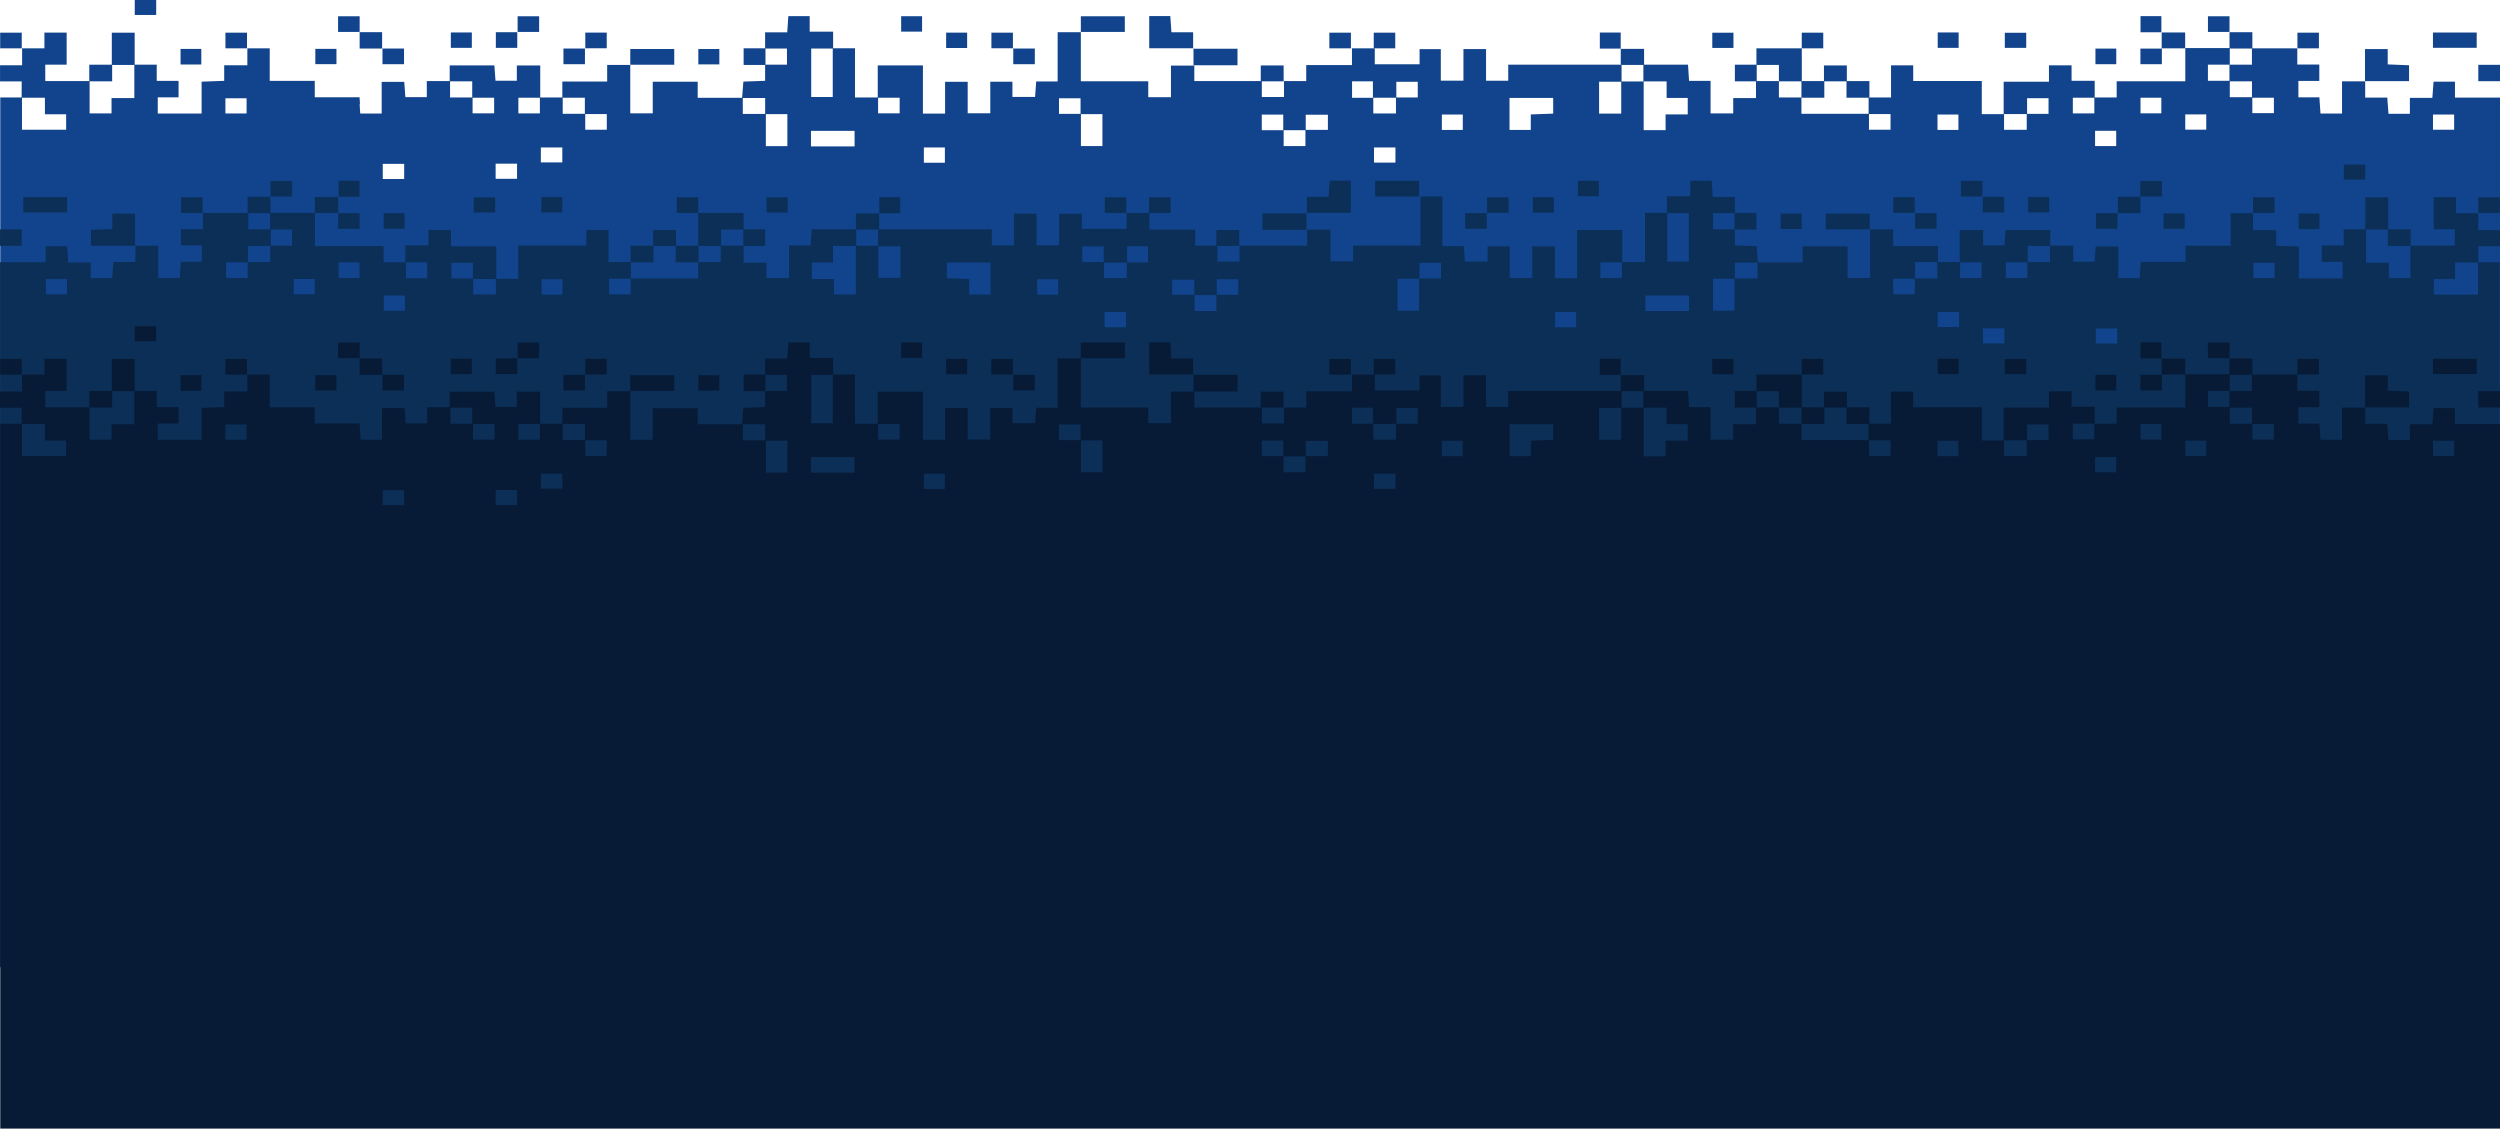 <svg width="556" height="251" viewBox="0 0 556 251" fill="none" xmlns="http://www.w3.org/2000/svg">
<g clip-path="url(#clip0_11_16509)">
<path d="M0.06 178.444V21.671H4.887V28.857H14.711V25.406H9.989V21.729H4.818V18.105H0.009V14.514H4.918V10.752H9.878V7.244H14.823V14.382H10.066V18.03H19.931V25.218H24.805V21.804H29.876V14.384H34.854V17.981H39.713V21.64H35.087V25.253H44.836V18.163L45.17 18.15L45.499 18.139L45.824 18.126L46.142 18.115L46.458 18.102L46.77 18.091L47.08 18.08L47.387 18.069L47.694 18.057L47.999 18.046L48.306 18.035L48.612 18.023L48.921 18.012L49.233 18.001L49.547 17.99L49.864 17.977V14.511H55.012V10.749H59.987V17.986H70.005V21.629H79.964L79.98 21.872L79.995 22.11C79.995 22.188 80.005 22.267 80.011 22.343L80.026 22.575C80.026 22.652 80.037 22.727 80.04 22.802C80.043 22.878 80.05 22.954 80.055 23.028L79.987 23.259C79.987 23.333 79.995 23.407 80 23.48C80.005 23.552 80.011 23.627 80.014 23.7L80.03 23.921C80.03 23.994 80.038 24.068 80.043 24.14L80.059 24.36C80.059 24.434 80.067 24.506 80.073 24.581C80.078 24.654 80.083 24.728 80.086 24.802L80.102 25.024C80.102 25.1 80.112 25.175 80.116 25.25H84.883V18.204H89.906L89.922 18.41C89.922 18.479 89.93 18.548 89.935 18.616L89.951 18.822L89.966 19.03C89.966 19.099 89.977 19.168 89.98 19.238L89.996 19.447L90.011 19.656L90.027 19.867L90.042 20.079L90.058 20.293C90.058 20.363 90.063 20.435 90.073 20.508L90.089 20.723L90.104 20.941C90.104 21.014 90.115 21.087 90.122 21.161L90.137 21.383L90.153 21.606H94.92V18.026H100.091V21.671H105.102V25.207H109.897V21.729H105.023V18.084H100.012V14.549H109.949L109.964 14.755C109.964 14.825 109.973 14.895 109.978 14.964L109.994 15.171L110.009 15.379L110.025 15.587L110.04 15.796L110.056 16.006L110.071 16.218L110.087 16.43L110.102 16.643L110.118 16.857C110.118 16.929 110.13 17.001 110.135 17.073L110.151 17.291L110.166 17.511C110.166 17.584 110.178 17.659 110.183 17.733C110.188 17.806 110.194 17.882 110.201 17.957H114.944V14.556H120.148V21.73H115.287V25.219H120.069V23.222C120.069 23.148 120.069 23.074 120.069 23V21.672H125.146V25.315H130.157V28.853H134.952V25.373H130.074V21.729H125.064V18.139H135.035V14.448H140.172V25.202H145.17V18.18H155.167V21.752H165.199V25.334H170.325V32.497H175.11V25.39H170.17V21.797H165.042L165.058 21.577C165.058 21.503 165.07 21.43 165.075 21.357C165.08 21.282 165.087 21.21 165.092 21.136C165.097 21.062 165.103 20.989 165.11 20.915C165.116 20.841 165.12 20.767 165.127 20.693C165.134 20.619 165.137 20.544 165.144 20.47C165.151 20.396 165.154 20.321 165.161 20.245C165.168 20.17 165.172 20.096 165.178 20.02C165.185 19.943 165.191 19.869 165.196 19.793C165.201 19.716 165.208 19.641 165.213 19.565C165.218 19.488 165.225 19.412 165.232 19.334C165.239 19.256 165.244 19.18 165.249 19.101C165.254 19.022 165.261 18.945 165.268 18.866C165.275 18.787 165.28 18.708 165.287 18.629C165.294 18.55 165.299 18.469 165.306 18.388C165.313 18.308 165.318 18.227 165.325 18.145L165.621 18.135L165.916 18.125L166.209 18.114L166.502 18.104L166.797 18.094L167.09 18.084L167.385 18.072L167.681 18.062L167.979 18.052L168.281 18.041L168.584 18.031L168.891 18.02L169.202 18.008L169.515 17.997L169.836 17.986L170.16 17.974V14.388H175.022V10.798H170.16V7.192H175.079C175.079 7.11 175.091 7.03 175.096 6.95L175.112 6.713C175.112 6.635 175.122 6.556 175.129 6.479L175.145 6.249L175.16 6.022C175.16 5.946 175.169 5.871 175.174 5.796L175.189 5.573L175.205 5.352L175.221 5.131C175.221 5.057 175.221 4.985 175.234 4.912L175.25 4.692L175.265 4.473C175.265 4.399 175.274 4.326 175.279 4.252L175.295 4.032L175.31 3.81L175.326 3.586H180.073V7.049H185.283V10.796H180.412V21.572H185.204V10.738H190.154V21.671H195.287V25.207H200.084V21.729H195.21V14.551H205.257V25.258H210.188V18.186H215.215V25.194H220.239V18.171H225.164V21.557H230.202L230.217 21.35C230.217 21.282 230.228 21.213 230.231 21.145L230.247 20.938L230.262 20.73C230.262 20.66 230.271 20.59 230.276 20.521L230.292 20.311L230.307 20.1L230.323 19.887C230.323 19.817 230.323 19.745 230.336 19.674L230.352 19.457L230.367 19.24C230.367 19.166 230.379 19.093 230.385 19.019L230.4 18.797L230.416 18.571C230.416 18.496 230.426 18.421 230.433 18.344L230.448 18.114H235.221V7.159H240.378V18.076H255.374V21.61H260.419V14.588H265.616V14.581V14.575V14.569V14.562V15.198C265.616 15.268 265.616 15.34 265.616 15.411V18.03H280.629V21.567H285.564V18.03H290.506V14.472H300.676V10.749H305.75V14.289H315.715V10.93H320.437V17.944H325.469V10.916H330.5V17.962H335.433V14.384H360.633C360.633 14.463 360.633 14.542 360.633 14.621V14.857V15.094V15.331V15.567C360.633 15.646 360.633 15.725 360.633 15.804V16.041V16.277V16.514V16.751V16.988V17.223C360.633 17.302 360.633 17.381 360.633 17.46V17.697C360.633 17.776 360.633 17.855 360.633 17.934V18.171H355.635V25.265H360.557V18.117H360.869H361.181H361.493H361.807H362.119H362.431H362.745H363.057H363.369H363.682H363.994H364.306H364.618H364.932H365.244H365.556V28.944H370.427V25.445H375.35V21.779H370.656V18.096H365.485V14.384H375.417C375.417 14.463 375.417 14.541 375.431 14.619L375.446 14.85C375.446 14.926 375.446 15.003 375.46 15.078L375.476 15.303C375.476 15.379 375.476 15.454 375.489 15.528C375.503 15.602 375.489 15.676 375.503 15.75C375.517 15.824 375.514 15.898 375.517 15.972C375.52 16.046 375.527 16.12 375.531 16.193L375.546 16.415C375.546 16.487 375.546 16.561 375.56 16.635C375.574 16.709 375.56 16.782 375.574 16.857C375.588 16.933 375.582 17.005 375.588 17.079L375.601 17.304L375.617 17.529C375.617 17.605 375.626 17.681 375.631 17.758L375.646 17.988H380.433V25.219H385.466V21.803H390.532V18.033H395.627V21.679H400.638V25.315H415.659V28.853H420.455V25.373H415.58V22.831C415.58 22.753 415.58 22.677 415.58 22.599V21.906C415.58 21.829 415.58 21.752 415.58 21.675H420.568V14.527H425.5V18.013H440.749V25.39H445.703V28.873H450.746V25.318H455.595V21.837H450.825V25.375H450.501H450.176H449.85H449.524H449.198H448.873H448.549H448.223H447.897H447.571H447.245H446.92H446.594H446.268H445.942H445.615V24.122C445.615 23.974 445.615 23.826 445.615 23.679V20.983C445.615 20.831 445.615 20.678 445.615 20.525V18.173H455.688V14.536H460.718V17.967H465.861V21.729H460.999V25.218H465.782V21.672H470.749V18.079H486.009V10.68H486L485.992 10.686H485.983H495.906C495.906 10.764 495.906 10.841 495.906 10.918V12.075C495.906 12.151 495.906 12.229 495.906 12.305V12.537C495.906 12.614 495.906 12.691 495.906 12.768V13.231C495.906 13.309 495.906 13.385 495.906 13.463V13.693C495.906 13.77 495.906 13.848 495.906 13.924V14.387H491.042V17.973H495.906V21.619H500.917V25.155H505.714V21.729H500.839V18.084H495.829V16.236C495.829 16.16 495.829 16.082 495.829 16.006V15.774C495.829 15.697 495.829 15.62 495.829 15.543V15.311C495.829 15.235 495.829 15.157 495.829 15.08V14.845C495.829 14.768 495.829 14.69 495.829 14.614C495.829 14.537 495.829 14.46 495.829 14.382H500.827V10.745H501.458H502.089H502.72H503.351H503.98H504.611H505.241H505.872H506.503H507.134H507.763H508.394H509.025H509.656H510.287H510.916V14.355H515.814V18.003H511.161V21.652H515.832L515.847 21.894C515.847 21.975 515.859 22.054 515.864 22.133L515.88 22.367L515.895 22.598L515.911 22.826C515.911 22.903 515.921 22.977 515.926 23.052L515.942 23.275L515.958 23.497L515.973 23.716C515.973 23.789 515.982 23.863 515.987 23.936L516.002 24.154L516.016 24.372L516.032 24.592L516.047 24.811L516.063 25.032C516.063 25.106 516.071 25.18 516.076 25.254H520.867V18.095H526.017V21.705H530.929C530.929 21.787 530.941 21.867 530.948 21.947C530.955 22.027 530.96 22.106 530.965 22.185C530.971 22.264 530.977 22.342 530.983 22.42C530.988 22.498 530.995 22.574 531 22.651L531.017 22.878C531.017 22.954 531.029 23.029 531.034 23.103C531.04 23.177 531.045 23.253 531.052 23.326L531.067 23.548C531.067 23.622 531.079 23.695 531.084 23.769L531.1 23.989C531.1 24.061 531.112 24.134 531.117 24.207L531.133 24.426C531.133 24.499 531.145 24.572 531.15 24.646L531.165 24.865C531.165 24.939 531.177 25.013 531.183 25.087C531.188 25.161 531.193 25.235 531.2 25.31H535.957V21.764H540.956C540.956 21.683 540.968 21.601 540.973 21.522C540.978 21.443 540.985 21.361 540.992 21.284C540.999 21.206 541.002 21.127 541.009 21.049C541.016 20.971 541.021 20.895 541.026 20.819C541.032 20.742 541.037 20.666 541.044 20.59L541.059 20.365C541.059 20.291 541.071 20.215 541.076 20.141C541.082 20.067 541.089 19.993 541.094 19.921L541.109 19.7C541.109 19.627 541.121 19.553 541.126 19.48L541.142 19.262C541.142 19.188 541.154 19.116 541.159 19.043L541.175 18.823C541.175 18.751 541.187 18.677 541.192 18.604L541.207 18.382C541.207 18.308 541.219 18.234 541.225 18.159H545.984V21.706H556.133V178.444H0.06ZM285.475 32.488H290.327V28.889H295.325V25.516H290.396V28.952H290.084H289.77H289.458H289.146H288.832H288.52H288.208H287.895H287.583H287.271H286.959H286.645H286.333H286.021H285.707H285.395V25.492H280.621V28.961H285.483V32.488H285.475ZM305.412 25.229H310.463V21.672H315.309V18.193H310.542V21.73H310.216H309.89H309.566H309.24H308.915H308.589H308.263H307.939H307.613H307.288H306.962H306.636H306.312H305.986H305.66H305.335C305.335 21.657 305.335 21.584 305.335 21.509V21.289C305.335 21.215 305.335 21.141 305.335 21.067V20.845C305.335 20.771 305.335 20.697 305.335 20.623V19.95C305.335 19.874 305.335 19.799 305.335 19.724V18.094H300.698V21.754H305.419V25.235L305.412 25.229ZM240.316 21.849H235.519V25.329H240.394V32.492H245.179V25.39H240.316V21.849ZM335.718 21.785V28.902H340.447V25.45L340.792 25.437L341.121 25.426L341.445 25.414L341.764 25.402L342.078 25.39L342.39 25.379L342.698 25.368L343.004 25.358L343.309 25.347L343.61 25.335L343.914 25.324L344.215 25.314L344.519 25.303L344.822 25.291L345.127 25.28L345.43 25.265V21.785H335.721H335.718ZM190.058 32.561V29.111H180.359V32.561H190.058ZM476.048 21.743V25.212H480.679V21.743H476.048ZM54.84 21.852H50.131V25.238H54.84V21.852ZM541.095 28.85H545.803V25.465H541.095V28.85ZM486 25.438V28.838H490.671V25.438H486ZM435.55 28.902V25.48H430.897V28.902H435.55ZM325.324 28.902V25.48H320.67V28.902H325.324ZM465.944 29.091V32.491H470.644V29.093H465.944V29.091ZM305.583 36.158H310.345V32.803H305.583V36.161V36.158ZM210.142 36.196V32.798H205.469V36.196H210.142ZM125.057 32.789H120.286V36.116H125.057V32.789ZM114.991 36.407H110.228V39.765H114.991V36.412V36.407ZM85.126 39.811H89.889V36.448H85.126V39.811Z" fill="#11448D"/>
<path d="M556 14.416H551.174V18.061H556V14.416Z" fill="#11448D"/>
<path d="M265.354 10.793V7.179H260.528C260.528 7.096 260.516 7.016 260.511 6.936C260.506 6.856 260.499 6.777 260.494 6.698C260.489 6.619 260.482 6.541 260.476 6.463L260.461 6.231C260.461 6.155 260.449 6.079 260.444 6.003L260.428 5.777L260.413 5.554L260.397 5.332L260.382 5.112L260.366 4.893L260.351 4.674L260.335 4.455L260.32 4.237L260.304 4.018C260.304 3.944 260.292 3.87 260.287 3.797L260.282 3.571H255.586V10.732H265.442L265.354 10.793Z" fill="#11448D"/>
<path d="M390.62 14.445H395.631V18.089H400.719C400.719 17.936 400.719 17.783 400.719 17.63V17.171V16.712V16.253V15.794V15.335C400.719 15.182 400.719 15.029 400.719 14.876V14.417V13.958V13.499V13.04V12.581C400.719 12.428 400.719 12.275 400.719 12.122V11.663V11.204V10.745H390.628V14.382L390.62 14.445Z" fill="#11448D"/>
<path d="M525.898 18.037H535.775V14.512L535.488 14.501L535.204 14.49L534.918 14.478L534.63 14.467L534.342 14.455L534.053 14.443L533.763 14.432L533.47 14.421L533.174 14.408L532.877 14.397L532.577 14.384L532.274 14.373L531.967 14.361L531.658 14.348L531.345 14.335L531.028 14.323V10.918H525.977V18.095V18.089L525.898 18.037Z" fill="#11448D"/>
<path d="M265.434 10.735V10.972V11.209C265.434 11.288 265.434 11.367 265.434 11.446V11.682C265.434 11.761 265.434 11.84 265.434 11.919V12.156V12.393C265.434 12.472 265.434 12.551 265.434 12.63V12.867C265.434 12.946 265.434 13.025 265.434 13.104V13.341C265.434 13.42 265.434 13.499 265.434 13.578V13.815C265.434 13.894 265.434 13.973 265.434 14.052V14.289C265.434 14.368 265.434 14.447 265.434 14.526V14.52V14.514H275.222V10.839H265.335L265.434 10.735Z" fill="#11448D"/>
<path d="M240.299 7.101H250.16V3.613H240.379V7.159L240.299 7.101Z" fill="#11448D"/>
<path d="M140.092 14.392H149.953V10.903H140.172V14.448H140.163L140.092 14.392Z" fill="#11448D"/>
<path d="M24.866 14.444H29.952V7.269H24.866V14.444Z" fill="#11448D"/>
<path d="M550.817 7.232H541.089V10.633H550.817V7.232Z" fill="#11448D"/>
<path d="M435.6 7.218H430.947V10.643H435.6V7.218Z" fill="#11448D"/>
<path d="M400.631 10.747H405.492V7.258H400.71V10.804V10.798H400.702L400.631 10.747Z" fill="#11448D"/>
<path d="M385.521 10.66V7.274H380.814V10.66H385.521Z" fill="#11448D"/>
<path d="M360.442 10.866V7.229H355.803V10.816H360.528H360.519L360.442 10.866Z" fill="#11448D"/>
<path d="M305.442 10.747H310.302V7.258H305.521V10.804V10.798L305.442 10.747Z" fill="#11448D"/>
<path d="M300.443 10.806V7.269H295.648V10.748H300.52V10.754L300.443 10.806Z" fill="#11448D"/>
<path d="M225.271 10.793V7.267H220.488V10.735H225.35L225.271 10.793Z" fill="#11448D"/>
<path d="M210.421 7.257V10.676H215.092V7.257H210.421Z" fill="#11448D"/>
<path d="M130.092 10.738H134.939V7.257H130.171V10.796L130.092 10.738Z" fill="#11448D"/>
<path d="M115.12 7.159H110.273V10.64H115.041V7.101L115.12 7.159Z" fill="#11448D"/>
<path d="M104.935 10.64V7.22H100.264V10.64H104.935Z" fill="#11448D"/>
<path d="M84.985 10.793V7.156H79.987V10.793H84.985Z" fill="#11448D"/>
<path d="M54.933 10.807V7.269H50.136V10.748H55.011V10.754H55.002L54.933 10.807Z" fill="#11448D"/>
<path d="M4.835 10.807V7.269H0.038V10.748H4.912V10.754L4.835 10.807Z" fill="#11448D"/>
<path d="M480.876 10.804H476.027V14.284H480.797V10.747L480.876 10.804Z" fill="#11448D"/>
<path d="M470.658 10.808H466.028V14.278H470.658V10.808Z" fill="#11448D"/>
<path d="M360.557 14.445H365.646V10.862H360.447H360.456C360.456 10.938 360.456 11.014 360.456 11.09C360.456 11.167 360.456 11.242 360.456 11.317C360.456 11.392 360.456 11.469 360.456 11.544C360.456 11.619 360.456 11.696 360.456 11.772C360.456 11.849 360.456 11.923 360.456 11.999V12.226C360.456 12.302 360.456 12.378 360.456 12.453C360.456 12.528 360.456 12.605 360.456 12.68C360.456 12.755 360.456 12.832 360.456 12.907V13.361C360.456 13.438 360.456 13.513 360.456 13.589C360.456 13.666 360.456 13.74 360.456 13.816V14.27C360.556 14.293 360.557 14.368 360.557 14.445Z" fill="#11448D"/>
<path d="M225.35 10.735V14.273H230.147V10.793H225.272V10.787H225.281L225.35 10.735Z" fill="#11448D"/>
<path d="M170.243 14.445V10.743H165.384V14.445H170.243Z" fill="#11448D"/>
<path d="M155.311 10.902V14.32H159.982V10.902H155.311Z" fill="#11448D"/>
<path d="M130.171 10.796H125.309V14.284H130.092V10.738L130.171 10.796Z" fill="#11448D"/>
<path d="M85.061 10.735V14.273H89.856V10.793H84.985L84.994 10.787L85.061 10.735Z" fill="#11448D"/>
<path d="M74.828 10.868H70.127V14.268H74.828V10.868Z" fill="#11448D"/>
<path d="M40.156 14.344H44.772V10.878H40.156V14.344Z" fill="#11448D"/>
<path d="M405.65 18.089H410.738V14.555H405.65V18.089Z" fill="#11448D"/>
<path d="M495.837 10.799H500.926V7.163H495.843V7.393V7.624V7.855V8.087V8.318V8.548V8.779C495.843 8.857 495.843 8.933 495.843 9.01V9.242V9.473V9.703V9.934V10.165V10.396V10.627L495.837 10.799Z" fill="#11448D"/>
<path d="M390.697 18.089V14.388H385.838V18.089H390.697Z" fill="#11448D"/>
<path d="M280.392 18.089H285.48V14.555H280.392V18.089Z" fill="#11448D"/>
<path d="M29.968 0V3.328H34.739V0H29.968Z" fill="#11448D"/>
<path d="M19.855 18.089H24.943V14.388H19.855V18.089Z" fill="#11448D"/>
<path d="M410.661 18.032V21.734H415.756V18.032H410.668H410.661Z" fill="#11448D"/>
<path d="M495.843 7.161V3.624H491.047V7.104H495.922L495.843 7.161Z" fill="#11448D"/>
<path d="M400.641 18.032V21.734H405.728V18.032H400.641Z" fill="#11448D"/>
<path d="M480.69 7.222V3.585H476.053V7.172H480.776H480.767V7.178H480.759L480.69 7.222Z" fill="#11448D"/>
<path d="M200.417 7.034H205.071V3.609H200.417V7.034Z" fill="#11448D"/>
<path d="M115.041 7.101H119.903V3.613H115.12V7.159L115.041 7.101Z" fill="#11448D"/>
<path d="M79.987 7.161V3.624H75.188V7.104H80.062H80.054L79.987 7.161Z" fill="#11448D"/>
<path d="M510.859 10.747H515.728V7.258H510.947V10.804V10.798H510.938L510.859 10.747Z" fill="#11448D"/>
<path d="M480.797 10.747H481.122H481.446H481.772H482.098H482.424H482.749H483.075H483.399H483.725H484.051H484.377H484.702H485.028H485.354H485.68H486.007H485.999V10.753H485.99H485.981C485.981 10.684 485.981 10.614 485.981 10.545V9.918C485.981 9.848 485.981 9.777 485.981 9.707V7.217H480.75H480.759C480.759 7.292 480.759 7.368 480.759 7.444V7.672V7.899C480.759 7.975 480.759 8.051 480.759 8.127V8.354C480.759 8.431 480.759 8.506 480.759 8.582V8.809C480.759 8.884 480.759 8.961 480.759 9.036V9.264C480.759 9.34 480.759 9.416 480.759 9.491C480.759 9.567 480.759 9.643 480.759 9.718V9.947C480.759 10.022 480.759 10.098 480.759 10.174V10.4C480.759 10.477 480.759 10.552 480.759 10.629C480.759 10.705 480.759 10.78 480.759 10.856H480.75L480.797 10.747Z" fill="#11448D"/>
<path d="M445.872 7.287V10.645H450.634V7.287H445.872Z" fill="#11448D"/>
<path d="M0.009 215.051V58.314H10.158V54.767H14.916L14.932 54.991L14.949 55.211C14.949 55.285 14.96 55.358 14.966 55.432L14.982 55.65C14.982 55.724 14.992 55.797 14.999 55.87L15.015 56.089C15.015 56.162 15.025 56.235 15.032 56.307L15.047 56.528C15.047 56.602 15.058 56.676 15.065 56.75L15.08 56.973C15.08 57.047 15.092 57.122 15.098 57.198C15.103 57.273 15.11 57.349 15.115 57.426C15.12 57.502 15.127 57.579 15.132 57.657C15.137 57.734 15.144 57.812 15.149 57.891C15.154 57.97 15.161 58.049 15.168 58.129C15.175 58.21 15.178 58.29 15.185 58.371H20.184V61.86H24.941C24.941 61.785 24.953 61.711 24.959 61.637L24.974 61.416C24.974 61.342 24.986 61.269 24.991 61.195C24.997 61.121 25.002 61.049 25.009 60.976L25.024 60.758L25.04 60.538C25.04 60.465 25.052 60.392 25.057 60.319C25.062 60.246 25.067 60.172 25.074 60.098L25.09 59.877C25.09 59.802 25.102 59.728 25.107 59.654C25.112 59.58 25.117 59.504 25.124 59.428L25.14 59.2C25.14 59.124 25.152 59.047 25.157 58.969C25.162 58.892 25.169 58.814 25.176 58.735C25.183 58.656 25.186 58.577 25.193 58.498C25.2 58.419 25.205 58.336 25.21 58.255H30.111V54.645H35.182V61.807H39.972C39.972 61.733 39.98 61.659 39.985 61.585L40.001 61.365L40.017 61.145C40.017 61.072 40.027 61 40.03 60.927L40.046 60.708L40.061 60.489C40.061 60.417 40.061 60.344 40.075 60.27L40.091 60.05L40.106 59.828L40.122 59.605L40.137 59.381C40.137 59.304 40.137 59.229 40.153 59.153L40.168 58.922L40.184 58.687L40.199 58.448C40.199 58.369 40.211 58.287 40.216 58.206H44.888V54.557H40.234V50.972H45.134V47.36H45.765H46.396H47.027H47.657H48.287H48.917H49.548H50.179H50.81H51.441H52.07H52.701H53.332H53.963H54.593H55.223V50.997H60.221C60.221 51.073 60.221 51.151 60.221 51.227V51.459C60.221 51.536 60.221 51.614 60.221 51.69C60.221 51.767 60.221 51.844 60.221 51.922V52.153C60.221 52.231 60.221 52.307 60.221 52.385V54.232C60.221 54.31 60.221 54.386 60.221 54.464V54.695H55.166V58.34H50.284V61.819H55.081V58.282H60.09V54.633H64.941V51.048H60.075C60.075 50.97 60.075 50.894 60.075 50.816V50.585C60.075 50.508 60.075 50.431 60.075 50.353V49.891C60.075 49.814 60.075 49.738 60.075 49.66V49.429C60.075 49.352 60.075 49.275 60.075 49.197V48.735C60.075 48.658 60.075 48.58 60.075 48.504V48.273C60.075 48.195 60.075 48.119 60.075 48.041V47.578C60.075 47.502 60.075 47.424 60.075 47.348H70.075H70.067V47.341H70.058H70.05V54.74H85.309V58.334H90.277V61.88H95V58.337H90.137V54.576H95.281V51.146H100.31V54.782H110.382V60.289C110.382 60.437 110.382 60.583 110.382 60.731V61.609C110.382 61.756 110.382 61.903 110.382 62.049H110.056H109.73H109.404H109.078H108.753H108.427H108.101H107.775H107.45H107.124H106.8H106.474H106.148H105.822H105.497H105.171V58.445H100.4V61.925H105.247V63.252C105.247 63.325 105.247 63.399 105.247 63.473V65.479H110.295V62.007H115.249V54.62H130.405V51.132H135.337V58.28H140.325V59.205C140.325 59.282 140.325 59.358 140.325 59.436V61.982H135.461V65.46H140.256V61.924H155.278V58.287H160.288V54.641H165.384V58.41H170.449V61.826H175.477V54.596H180.269L180.285 54.365C180.285 54.288 180.293 54.213 180.298 54.137C180.304 54.06 180.309 53.986 180.312 53.911L180.328 53.687C180.328 53.612 180.336 53.539 180.342 53.465C180.347 53.391 180.342 53.317 180.355 53.243C180.369 53.169 180.364 53.096 180.369 53.022C180.374 52.948 180.379 52.875 180.383 52.801L180.398 52.581C180.398 52.507 180.407 52.433 180.412 52.359C180.417 52.285 180.412 52.211 180.426 52.135C180.44 52.06 180.426 51.986 180.44 51.912L180.455 51.685C180.455 51.61 180.455 51.533 180.469 51.457C180.483 51.38 180.479 51.304 180.483 51.226L180.498 50.993H190.43V51.689C190.43 51.765 190.43 51.843 190.43 51.921V53.081C190.43 53.157 190.43 53.235 190.43 53.312V54.239C190.43 54.317 190.43 54.395 190.43 54.471V54.703H185.259V58.386H180.554V62.052H185.475V65.473H190.346V54.646H190.658H190.97H191.282H191.595H191.907H192.219H192.533H192.845H193.157H193.469H193.783H194.095H194.407H194.72H195.032H195.344V61.794H200.267V54.781H195.268V54.544C195.268 54.465 195.268 54.386 195.268 54.307V54.07V53.834C195.268 53.755 195.268 53.676 195.268 53.597V53.361V53.123C195.268 53.044 195.268 52.967 195.268 52.888V52.651V52.414V52.178V51.941V51.704V51.468V51.231V50.995H220.568V54.571H225.5V47.523H230.531V54.553H235.562V47.537H240.601V50.894H250.565V47.355H255.64V51.078H265.809V54.636H270.751V58.173H275.686V54.637H290.697V53.457C290.697 53.382 290.697 53.305 290.697 53.231V51.708C290.697 51.638 290.697 51.566 290.697 51.496V51.072H290.689V51.078H295.886V58.1H300.931V54.626H315.927V43.709H320.782V54.734H325.555L325.57 54.963L325.588 55.191L325.603 55.416C325.603 55.491 325.608 55.565 325.619 55.638L325.634 55.858L325.65 56.077L325.665 56.292L325.681 56.507L325.696 56.719L325.712 56.931L325.727 57.14C325.727 57.21 325.727 57.279 325.741 57.348L325.757 57.556C325.757 57.625 325.767 57.694 325.77 57.763L325.786 57.97L325.801 58.176H330.84V54.79H335.764V61.812H340.789V54.794H345.815V61.865H350.746V51.158H360.793V58.336H355.919V61.815H360.714V58.279H365.847V47.345H370.799V58.179H375.595V47.403H370.717V43.656H375.927V40.194H380.674L380.69 40.417L380.705 40.64L380.721 40.861C380.721 40.934 380.729 41.008 380.735 41.08L380.75 41.3L380.766 41.519C380.766 41.592 380.774 41.666 380.779 41.739L380.795 41.959L380.81 42.181C380.81 42.255 380.81 42.329 380.824 42.403L380.84 42.629L380.855 42.856L380.871 43.087C380.871 43.164 380.881 43.242 380.888 43.321L380.903 43.558L380.919 43.799H385.838V47.405H380.976V50.997H385.838V54.586L386.164 54.597L386.483 54.608L386.798 54.62L387.109 54.63L387.415 54.641L387.719 54.651L388.02 54.662L388.319 54.672L388.613 54.683L388.91 54.694L389.203 54.703L389.496 54.714L389.791 54.725L390.084 54.735L390.378 54.745L390.675 54.756C390.675 54.838 390.689 54.918 390.694 54.998C390.699 55.078 390.708 55.159 390.713 55.239L390.732 55.476C390.732 55.555 390.744 55.634 390.751 55.712C390.758 55.789 390.763 55.867 390.768 55.944C390.773 56.02 390.78 56.098 390.787 56.174C390.794 56.251 390.797 56.327 390.804 56.404C390.811 56.48 390.816 56.556 390.821 56.631C390.827 56.706 390.833 56.781 390.839 56.857C390.844 56.932 390.851 57.006 390.856 57.08C390.861 57.154 390.868 57.229 390.873 57.303C390.878 57.377 390.885 57.451 390.89 57.525C390.896 57.599 390.902 57.673 390.908 57.747C390.913 57.821 390.918 57.894 390.925 57.966L390.94 58.187C390.94 58.261 390.952 58.334 390.958 58.407H385.83V61.994H380.965V69.099H385.75V61.937H390.877V58.355H400.908V54.784H410.906V61.806H415.904V50.999H421.041V54.69H431.01V58.279H425.926V61.982H421.049V65.46H425.846V61.924H430.857V58.279H435.923V61.826H440.706V58.337H435.843V51.165H441.049V54.564H445.792C445.792 54.489 445.805 54.415 445.81 54.341C445.815 54.267 445.82 54.192 445.825 54.119C445.83 54.046 445.837 53.972 445.842 53.898L445.858 53.681L445.873 53.465L445.891 53.25L445.906 53.037L445.922 52.825L445.937 52.614L445.953 52.404L445.968 52.196L445.984 51.986C445.984 51.917 445.994 51.848 445.998 51.779L446.013 51.571L446.029 51.364L446.044 51.157H455.979V54.691H450.97V58.336H446.094V61.815H450.891V58.279H455.917V54.633H461.088V58.213H465.856L465.871 57.99L465.887 57.768C465.887 57.696 465.897 57.621 465.904 57.549L465.92 57.331L465.914 57.116L465.93 56.902L465.945 56.689L465.961 56.477L465.977 56.266L465.992 56.055C465.992 55.986 466.001 55.916 466.006 55.847L466.021 55.639L466.037 55.432L466.052 55.225C466.052 55.156 466.052 55.087 466.066 55.018L466.082 54.813H471.104V61.852H475.87L475.886 61.628L475.901 61.405C475.901 61.331 475.91 61.257 475.915 61.183C475.92 61.109 475.926 61.036 475.929 60.963L475.944 60.743C475.944 60.67 475.953 60.597 475.958 60.523C475.963 60.449 475.969 60.377 475.972 60.304L475.988 60.083C475.988 60.009 475.996 59.935 476.001 59.861L476.017 59.638C476.017 59.563 476.027 59.487 476.031 59.412L476.046 59.184L476.062 58.953L476.077 58.719L476.093 58.48L476.108 58.239H486.081V54.652H496.101V47.414H501.075V51.176H506.222V54.643L506.541 54.655L506.855 54.666L507.165 54.677L507.475 54.688L507.782 54.7L508.087 54.711L508.394 54.722L508.701 54.734L509.008 54.745L509.318 54.757L509.63 54.769L509.945 54.78L510.264 54.791L510.588 54.804L510.918 54.816L511.252 54.828V61.918H520.999V58.245H516.375V54.588H521.234V50.993H526.212V58.411H531.283V61.826H536.068V54.637H545.932V50.989H541.261V43.852H546.208V47.414H551.169V51.176H556.078V54.766H551.184V58.39H546.013V62.067H541.283V65.518H551.108V58.333H555.943V215.105H0.009V215.051ZM270.525 65.569H275.388V62.099H270.605V65.627H270.291H269.979H269.667H269.355H269.041H268.729H268.417H268.104H267.792H267.48H267.168H266.854H266.542H266.23H265.916H265.604V62.191H260.675V65.566H265.673V69.164H270.525V65.569ZM250.586 58.355H255.309V54.769H250.672V56.169C250.672 56.246 250.672 56.322 250.672 56.398V57.297C250.672 57.372 250.672 57.446 250.672 57.52V57.743C250.672 57.817 250.672 57.891 250.672 57.964C250.672 58.037 250.672 58.112 250.672 58.186V58.407H250.346H250.021H249.695H249.371H249.045H248.719H248.393H248.068H247.742H247.418H247.092H246.766H246.441H246.115H245.791H245.465V54.8H240.697V58.281H245.544V61.837H250.593V58.355H250.586ZM315.684 61.992H310.821V69.097H315.611V61.937H320.486V58.458H315.689V61.994L315.684 61.992ZM210.573 58.392V61.881L210.88 61.893L211.186 61.903L211.49 61.914L211.793 61.925L212.095 61.937L212.398 61.947L212.7 61.958L213.005 61.969L213.31 61.98L213.619 61.992L213.929 62.003L214.244 62.014L214.563 62.026L214.887 62.037L215.216 62.049L215.561 62.061V65.509H220.291V58.394H210.581L210.573 58.392ZM375.641 69.166V65.718H365.942V69.168H375.643L375.641 69.166ZM75.32 58.35V61.821H79.95V58.35H75.32ZM501.16 61.849H505.869V58.463H501.16V61.849ZM14.904 62.069H10.197V65.455H14.904V62.069ZM65.335 62.047V65.445H70.007V62.047H65.335ZM125.107 65.518V62.087H120.453V65.518H125.107ZM235.333 65.518V62.087H230.679V65.518H235.333ZM85.356 65.708V69.107H90.056V65.708H85.356ZM250.417 69.405H245.655V72.763H250.417V69.405ZM350.531 72.802V69.405H345.858V72.805H350.531V72.802ZM430.943 72.724H435.714V69.405H430.943V72.733V72.724ZM441.009 76.372H445.772V73.02H441.009V76.377V76.372ZM470.872 73.05H466.109V76.409H470.872V73.055V73.05Z" fill="#0B2F56"/>
<path d="M0.009 51.023H4.835V54.668H0.009V51.023Z" fill="#0B2F56"/>
<path d="M290.646 47.4V43.786H295.472L295.489 43.543C295.489 43.463 295.501 43.384 295.506 43.305C295.512 43.226 295.517 43.148 295.524 43.07L295.539 42.84C295.539 42.762 295.55 42.687 295.556 42.611L295.572 42.386L295.587 42.161L295.603 41.941L295.618 41.72L295.634 41.5L295.649 41.282L295.665 41.063L295.681 40.845L295.696 40.625L295.712 40.404L295.727 40.182H300.424V47.343H290.566L290.646 47.4Z" fill="#0B2F56"/>
<path d="M165.38 51.052H160.369V54.697H155.281V54.238C155.281 54.085 155.281 53.932 155.281 53.779V53.32V52.861V52.403V51.944V51.485C155.281 51.332 155.281 51.179 155.281 51.026V50.567V50.108V49.649V49.19V48.731C155.281 48.578 155.281 48.425 155.281 48.272V47.814V47.355H165.372V50.992L165.38 51.052Z" fill="#0B2F56"/>
<path d="M30.111 54.645H20.234V51.12L20.518 51.108L20.805 51.097L21.091 51.086L21.377 51.075L21.666 51.063L21.954 51.052L22.246 51.039L22.539 51.028L22.833 51.017L23.132 51.004L23.431 50.993L23.735 50.98L24.042 50.968L24.35 50.955L24.664 50.944L24.981 50.93V47.526H30.031V54.702V54.696L30.111 54.645Z" fill="#0B2F56"/>
<path d="M290.566 47.343V47.58C290.566 47.659 290.566 47.738 290.566 47.817V48.054V48.291C290.566 48.37 290.566 48.449 290.566 48.528V48.764V49.001V49.237V49.474C290.566 49.553 290.566 49.633 290.566 49.712V49.949V50.185V50.422V50.66V50.897C290.566 50.975 290.566 51.054 290.566 51.133V51.127H280.776V47.453H290.665V47.447L290.566 47.343Z" fill="#0B2F56"/>
<path d="M315.701 43.709H305.84V40.22H315.622V43.766V43.76L315.701 43.709Z" fill="#0B2F56"/>
<path d="M415.908 50.999H406.047V47.511H415.828V51.057L415.908 50.999Z" fill="#0B2F56"/>
<path d="M531.134 51.052H526.046V43.877H531.134V51.052Z" fill="#0B2F56"/>
<path d="M5.18 43.839H14.91V47.24H5.18V43.839Z" fill="#0B2F56"/>
<path d="M120.399 43.824H125.053V47.249H120.399V43.824Z" fill="#0B2F56"/>
<path d="M155.369 47.355H150.507V43.865H155.29V47.412L155.369 47.355Z" fill="#0B2F56"/>
<path d="M170.479 47.269V43.883H175.186V47.269H170.479Z" fill="#0B2F56"/>
<path d="M195.558 47.474V43.838H200.195V47.424H195.472H195.481H195.489L195.558 47.474Z" fill="#0B2F56"/>
<path d="M250.565 47.355H245.705V43.865H250.486V47.412L250.565 47.355Z" fill="#0B2F56"/>
<path d="M255.56 47.414V43.877H260.356V47.356H255.481V47.363L255.56 47.414Z" fill="#0B2F56"/>
<path d="M330.728 47.4V43.874H335.513V47.344H330.65L330.728 47.4Z" fill="#0B2F56"/>
<path d="M345.579 43.864V47.284H340.908V43.864H345.579Z" fill="#0B2F56"/>
<path d="M425.908 47.346H421.062V43.864H425.829V47.403L425.908 47.346Z" fill="#0B2F56"/>
<path d="M440.88 43.766H445.727V47.247H440.959V43.709L440.88 43.766Z" fill="#0B2F56"/>
<path d="M451.065 47.249V43.824H455.745V47.244H451.074L451.065 47.249Z" fill="#0B2F56"/>
<path d="M471.018 47.4V43.764H476.017V47.4H471.018Z" fill="#0B2F56"/>
<path d="M501.067 47.414V43.877H505.862V47.356H500.989V47.363L501.067 47.414Z" fill="#0B2F56"/>
<path d="M551.17 47.414V43.877H555.966V47.356H551.093V47.363L551.17 47.414Z" fill="#0B2F56"/>
<path d="M75.124 47.412H79.971V50.893H75.203V47.355L75.124 47.412Z" fill="#0B2F56"/>
<path d="M85.34 47.415H89.972V50.885H85.34V47.415Z" fill="#0B2F56"/>
<path d="M195.443 51.052H190.354V47.469H195.551H195.543H195.534C195.534 47.545 195.534 47.621 195.534 47.696C195.534 47.772 195.534 47.848 195.534 47.923C195.534 47.998 195.534 48.075 195.534 48.151V48.379C195.534 48.454 195.534 48.53 195.534 48.605C195.534 48.681 195.534 48.757 195.534 48.832C195.534 48.908 195.534 48.984 195.534 49.059C195.534 49.135 195.534 49.211 195.534 49.288V49.467C195.534 49.542 195.534 49.617 195.534 49.694V49.921C195.534 49.996 195.534 50.073 195.534 50.148V50.375C195.534 50.45 195.534 50.527 195.534 50.602C195.534 50.677 195.534 50.754 195.534 50.829C195.534 50.904 195.443 50.972 195.443 51.052Z" fill="#0B2F56"/>
<path d="M330.65 47.344V50.88H325.853V47.402H330.724L330.65 47.344Z" fill="#0B2F56"/>
<path d="M385.764 51.052V47.35H390.623V51.052H385.764Z" fill="#0B2F56"/>
<path d="M400.693 47.51V50.929H396.02V47.51H400.693Z" fill="#0B2F56"/>
<path d="M425.829 47.403H430.692V50.891H425.908V47.346H425.9V47.353L425.829 47.403Z" fill="#0B2F56"/>
<path d="M470.939 47.344V50.88H466.144V47.402H471.015L470.939 47.344Z" fill="#0B2F56"/>
<path d="M481.172 47.477H485.873V50.875H481.172V47.477Z" fill="#0B2F56"/>
<path d="M515.844 50.952H511.228V47.487H515.844V50.952Z" fill="#0B2F56"/>
<path d="M150.348 54.697H145.262V51.162H150.348V54.697Z" fill="#0B2F56"/>
<path d="M60.164 47.407H55.075V43.77H60.164V44.001V44.233V44.464V44.694V44.925V45.156V45.388V45.618V45.849C60.164 45.926 60.164 46.003 60.164 46.08V46.311V46.541V46.773V47.004V47.235V47.407Z" fill="#0B2F56"/>
<path d="M165.308 54.697V50.995H170.167V54.697H165.308Z" fill="#0B2F56"/>
<path d="M275.607 54.697H270.52V51.162H275.607V54.697Z" fill="#0B2F56"/>
<path d="M526.032 36.609V39.937H521.261V36.609H526.032Z" fill="#0B2F56"/>
<path d="M536.145 54.697H531.057V50.995H536.145V54.697Z" fill="#0B2F56"/>
<path d="M145.339 54.641V58.343H140.251V54.641H145.339Z" fill="#0B2F56"/>
<path d="M60.164 43.769V40.233H64.96V43.711H60.082L60.164 43.769Z" fill="#0B2F56"/>
<path d="M155.359 54.641V58.343H150.271V54.641H155.359Z" fill="#0B2F56"/>
<path d="M75.31 43.824V40.188H79.947V43.775H75.224H75.233H75.241H75.25H75.259L75.31 43.824Z" fill="#0B2F56"/>
<path d="M355.583 43.642H350.929V40.216H355.583V43.642Z" fill="#0B2F56"/>
<path d="M440.959 43.709H436.095V40.221H440.878V43.766L440.959 43.709Z" fill="#0B2F56"/>
<path d="M476.015 43.769V40.233H480.81V43.711H475.939L476.015 43.769Z" fill="#0B2F56"/>
<path d="M45.141 47.355H40.28V43.865H45.062V47.412L45.141 47.355Z" fill="#0B2F56"/>
<path d="M75.203 47.355H74.877H74.552H74.228H73.902H73.576H73.25H72.925H72.599H72.273H71.949H71.623H71.297H70.97H70.644H70.319H69.993H70.001H70.01H70.019C70.019 47.285 70.019 47.216 70.019 47.146V46.708C70.019 46.638 70.019 46.569 70.019 46.499V43.824H75.246H75.238H75.229H75.221V44.051V44.279C75.221 44.356 75.221 44.431 75.221 44.508V44.734C75.221 44.811 75.221 44.886 75.221 44.963V45.19C75.221 45.265 75.221 45.341 75.221 45.417V45.645C75.221 45.72 75.221 45.797 75.221 45.872V46.099V46.327V46.554C75.221 46.63 75.221 46.706 75.221 46.781C75.221 46.856 75.221 46.933 75.221 47.009V47.236V47.463H75.229L75.203 47.355Z" fill="#0B2F56"/>
<path d="M110.128 43.895V47.252H105.366V43.895H110.128Z" fill="#0B2F56"/>
<path d="M0.06 251.001V94.234H4.887V101.419H14.711V97.968H9.989V94.292H4.818V90.668H0.009V87.071H4.918V83.309H9.878V79.801H14.823V86.938H10.066V90.586H19.931V97.775H24.805V94.359H29.876V86.942H34.854V90.537H39.713V94.196H35.087V97.809H44.836V90.723L45.17 90.712L45.499 90.699L45.824 90.686L46.142 90.675L46.458 90.664L46.77 90.653L47.08 90.64L47.387 90.629L47.694 90.618L47.999 90.606L48.306 90.595L48.612 90.584L48.921 90.572L49.233 90.561L49.547 90.55L49.864 90.538V87.067H55.012V83.305H59.987V90.597H70.005V94.184H79.964L79.98 94.426L79.995 94.664L80.011 94.899L80.026 95.129C80.026 95.206 80.037 95.282 80.04 95.358L80.055 95.583L80.071 95.806C80.071 95.88 80.08 95.954 80.085 96.028C80.09 96.102 80.095 96.175 80.099 96.249L80.114 96.469C80.114 96.543 80.123 96.615 80.128 96.688L80.143 96.909C80.143 96.981 80.152 97.055 80.157 97.128C80.162 97.201 80.168 97.276 80.171 97.35L80.186 97.573C80.186 97.647 80.197 97.722 80.2 97.798H84.968V90.76H89.991L90.006 90.966C90.006 91.035 90.015 91.104 90.02 91.173L90.035 91.38L90.051 91.587C90.051 91.656 90.061 91.726 90.065 91.795L90.08 92.003L90.096 92.214L90.111 92.424L90.127 92.636L90.142 92.85L90.158 93.064L90.173 93.28L90.189 93.498C90.189 93.571 90.199 93.645 90.206 93.717L90.222 93.939L90.237 94.162H95.005V90.582H100.176V94.234H105.186V97.77H109.982V94.292H105.023V90.646H100.012V87.106H109.949L109.964 87.313C109.964 87.382 109.973 87.451 109.978 87.52L109.994 87.728L110.009 87.935L110.025 88.145L110.04 88.353L110.056 88.564L110.071 88.774L110.087 88.986L110.102 89.199L110.118 89.414C110.118 89.486 110.13 89.558 110.135 89.631L110.151 89.845L110.166 90.066C110.166 90.138 110.178 90.213 110.183 90.288C110.188 90.363 110.194 90.436 110.201 90.511H114.944V87.114H120.148V94.287H115.287V97.776H120.069V95.779C120.069 95.706 120.069 95.632 120.069 95.558V94.234H125.146V97.871H130.157V101.407H134.952V97.928H130.074V94.283H125.064V90.694H135.035V87.006H140.172V97.818H145.17V90.796H155.167V94.367H165.199V97.948H170.325V105.111H175.11V98.006H170.17V94.359H165.042L165.058 94.14C165.058 94.067 165.07 93.993 165.075 93.919C165.08 93.845 165.087 93.772 165.092 93.7C165.097 93.627 165.103 93.552 165.11 93.478C165.116 93.404 165.12 93.33 165.127 93.256C165.134 93.182 165.137 93.108 165.144 93.033C165.151 92.957 165.154 92.883 165.161 92.809C165.168 92.736 165.172 92.659 165.178 92.584C165.185 92.508 165.191 92.432 165.196 92.357C165.201 92.281 165.208 92.204 165.213 92.127C165.218 92.051 165.225 91.974 165.232 91.897C165.239 91.819 165.244 91.742 165.249 91.665C165.254 91.587 165.261 91.508 165.268 91.429C165.275 91.35 165.28 91.271 165.287 91.192C165.294 91.113 165.299 91.033 165.306 90.951C165.313 90.87 165.318 90.79 165.325 90.709L165.621 90.698L165.916 90.688L166.209 90.678L166.502 90.666L166.797 90.656L167.09 90.646L167.385 90.636L167.681 90.625L167.979 90.615L168.281 90.604L168.584 90.594L168.891 90.582L169.202 90.572L169.515 90.561L169.836 90.55L170.16 90.538V86.946H175.022V83.355H170.16V79.748H175.079C175.079 79.666 175.091 79.586 175.096 79.507L175.112 79.269C175.112 79.191 175.122 79.114 175.129 79.036L175.145 78.805L175.16 78.578C175.16 78.503 175.169 78.428 175.174 78.352L175.189 78.13L175.205 77.908L175.221 77.688C175.221 77.615 175.221 77.541 175.234 77.468L175.25 77.249L175.265 77.029C175.265 76.957 175.274 76.883 175.279 76.81L175.295 76.589L175.31 76.366L175.326 76.143H180.073V79.605H185.283V83.352H180.412V94.129H185.204V83.294H190.154V94.234H195.287V97.77H200.084V94.292H195.21V87.108H205.257V97.814H210.188V90.743H215.215V97.751H220.239V90.729H225.164V94.115H230.202L230.217 93.909C230.217 93.84 230.228 93.771 230.231 93.702L230.247 93.495L230.262 93.287C230.262 93.218 230.271 93.149 230.276 93.079L230.292 92.87L230.307 92.658L230.323 92.446C230.323 92.374 230.323 92.303 230.336 92.231L230.352 92.016L230.367 91.797C230.367 91.725 230.379 91.651 230.385 91.577L230.4 91.355L230.416 91.13C230.416 91.055 230.426 90.979 230.433 90.902L230.448 90.673H235.221V79.715H240.378V90.632H255.374V94.109H260.419V87.086H265.616V87.08V87.074V87.71C265.616 87.781 265.616 87.851 265.616 87.923V90.639H280.629V94.176H285.564V90.639H290.506V87.029H300.676V83.305H305.75V86.844H315.715V83.486H320.437V90.508H325.469V83.472H330.5V90.52H335.433V86.942H360.633C360.633 87.02 360.633 87.099 360.633 87.178V87.415V87.651V87.888V88.125C360.633 88.204 360.633 88.281 360.633 88.36V88.597V88.834V89.07V89.307V89.544V89.781C360.633 89.86 360.633 89.939 360.633 90.017V90.254C360.633 90.333 360.633 90.412 360.633 90.491V90.728H355.635V97.818H360.557V90.67H360.869H361.181H361.493H361.807H362.119H362.431H362.745H363.057H363.369H363.682H363.994H364.306H364.618H364.932H365.244H365.556V101.497H370.427V97.996H375.35V94.331H370.656V90.648H365.485V86.942H375.417C375.417 87.02 375.417 87.098 375.431 87.175L375.446 87.406C375.446 87.483 375.446 87.559 375.46 87.634L375.476 87.861C375.476 87.935 375.476 88.01 375.489 88.085C375.503 88.158 375.489 88.234 375.503 88.308C375.517 88.382 375.514 88.456 375.517 88.53C375.52 88.604 375.527 88.676 375.531 88.75L375.546 88.971C375.546 89.045 375.546 89.118 375.56 89.192C375.574 89.266 375.56 89.34 375.574 89.414C375.588 89.488 375.582 89.562 375.588 89.636L375.601 89.86L375.617 90.086C375.617 90.162 375.626 90.237 375.631 90.314L375.646 90.545H380.433V97.775H385.466V94.359H390.532V90.59H395.627V94.234H400.638V97.871H415.659V101.407H420.455V97.928H415.58V95.388C415.58 95.31 415.58 95.233 415.58 95.157V94.463C415.58 94.386 415.58 94.309 415.58 94.231H420.568V87.086H425.5V90.574H440.749V97.954H445.703V101.436H450.746V97.871H455.595V94.391H450.825V97.928H450.501H450.176H449.85H449.524H449.198H448.873H448.549H448.223H447.897H447.571H447.245H446.92H446.594H446.268H445.942H445.615V96.605C445.615 96.457 445.615 96.311 445.615 96.163V93.468C445.615 93.315 445.615 93.162 445.615 93.009V90.656H455.688V87.02H460.718V90.452H465.861V94.214H460.999V97.704H465.782V94.234H470.749V90.635H486.009V83.237H486H485.992H485.983H495.906C495.906 83.313 495.906 83.391 495.906 83.467V84.624C495.906 84.701 495.906 84.778 495.906 84.856V85.086C495.906 85.164 495.906 85.24 495.906 85.318V85.78C495.906 85.857 495.906 85.934 495.906 86.012V86.242C495.906 86.32 495.906 86.397 495.906 86.474V86.937H491.042V90.522H495.906V94.234H500.917V97.77H505.714V94.292H500.839V90.646H495.829V88.796C495.829 88.719 495.829 88.641 495.829 88.565V88.334C495.829 88.256 495.829 88.18 495.829 88.102V87.871C495.829 87.793 495.829 87.717 495.829 87.639V87.409C495.829 87.331 495.829 87.254 495.829 87.177C495.829 87.099 495.829 87.022 495.829 86.946H500.827V83.297H501.458H502.089H502.72H503.351H503.98H504.611H505.241H505.872H506.503H507.134H507.763H508.394H509.025H509.656H510.287H510.916V86.908H515.814V90.556H511.161V94.205H515.832C515.832 94.287 515.842 94.368 515.847 94.447C515.852 94.526 515.859 94.608 515.864 94.687L515.88 94.921L515.895 95.152L515.911 95.38L515.926 95.605L515.942 95.828L515.958 96.05L515.973 96.269C515.973 96.343 515.982 96.416 515.987 96.489L516.002 96.707C516.002 96.781 516.013 96.853 516.016 96.926L516.032 97.144L516.047 97.364L516.063 97.585C516.063 97.659 516.071 97.733 516.076 97.806H520.867V90.644H526.017V94.254H530.929C530.929 94.335 530.941 94.417 530.948 94.496C530.955 94.575 530.96 94.655 530.965 94.734C530.971 94.813 530.977 94.891 530.983 94.969C530.988 95.046 530.995 95.123 531 95.2L531.017 95.428C531.017 95.503 531.029 95.578 531.034 95.652C531.04 95.726 531.045 95.801 531.052 95.877L531.067 96.097C531.067 96.171 531.079 96.245 531.084 96.318L531.1 96.537C531.1 96.61 531.112 96.683 531.117 96.757L531.133 96.975C531.133 97.048 531.145 97.122 531.15 97.195L531.165 97.415C531.165 97.488 531.177 97.562 531.183 97.636C531.188 97.71 531.193 97.784 531.2 97.859H535.957V94.371H540.956C540.956 94.289 540.968 94.209 540.973 94.129C540.978 94.048 540.985 93.969 540.992 93.89C540.999 93.811 541.002 93.734 541.009 93.656C541.016 93.578 541.021 93.502 541.026 93.425C541.032 93.349 541.037 93.273 541.044 93.197L541.059 92.972C541.059 92.897 541.071 92.823 541.076 92.749C541.082 92.675 541.089 92.601 541.094 92.527L541.109 92.307C541.109 92.234 541.121 92.161 541.126 92.088L541.142 91.869C541.142 91.796 541.154 91.724 541.159 91.65L541.175 91.431C541.175 91.357 541.187 91.285 541.192 91.211L541.207 90.989C541.207 90.915 541.219 90.841 541.225 90.767H545.984V94.313H556.133V251.001H0.06ZM285.475 105.045H290.327V101.446H295.325V98.071H290.396V101.507H290.084H289.77H289.458H289.146H288.832H288.52H288.208H287.895H287.583H287.271H286.959H286.645H286.333H286.021H285.707H285.395V97.98H280.621V101.449H285.483V104.976L285.475 105.045ZM305.412 97.787H310.463V94.234H315.309V90.753H310.542V94.29H310.216H309.89H309.566H309.24H308.915H308.589H308.263H307.939H307.613H307.288H306.962H306.636H306.312H305.986H305.66H305.335C305.335 94.216 305.335 94.142 305.335 94.07V93.848C305.335 93.775 305.335 93.701 305.335 93.627V93.405C305.335 93.331 305.335 93.257 305.335 93.182V92.51C305.335 92.434 305.335 92.358 305.335 92.283V90.653H300.698V94.239H305.419V97.721L305.412 97.787ZM240.316 94.407H235.519V97.885H240.394V105.048H245.179V97.943H240.316V94.407ZM335.718 94.343V101.454H340.447V98.006L340.792 97.995L341.121 97.982L341.445 97.971L341.764 97.96L342.078 97.948L342.39 97.937L342.698 97.926L343.004 97.914L343.309 97.903L343.61 97.892L343.914 97.882L344.215 97.871L344.519 97.859L344.822 97.848L345.127 97.838L345.436 97.827V94.343H335.726H335.718ZM190.058 105.117V101.668H180.359V105.117H190.058ZM476.048 94.299V97.77H480.679V94.299H476.048ZM54.84 94.408H50.131V97.794H54.84V94.408ZM541.095 101.407H545.803V98.021H541.095V101.407ZM486 97.996V101.394H490.671V97.996H486ZM435.55 101.461V98.036H430.897V101.461H435.55ZM325.324 101.461V98.036H320.67V101.461H325.324ZM465.944 101.651V105.05H470.644V101.651H465.944ZM305.583 108.717H310.345V105.359H305.583V108.717ZM210.142 108.756V105.357H205.469V108.756H210.142ZM125.057 105.35H120.286V108.679H125.057V105.35ZM114.991 108.969H110.228V112.326H114.991V108.969ZM85.126 112.363H89.889V109.005H85.126V112.363Z" fill="#071A36"/>
<path d="M556 86.973H551.174V90.618H556V86.973Z" fill="#071A36"/>
<path d="M265.354 83.349V79.736H260.528C260.528 79.654 260.516 79.572 260.511 79.492C260.506 79.412 260.499 79.333 260.494 79.254C260.488 79.175 260.481 79.097 260.476 79.019L260.461 78.789C260.461 78.711 260.449 78.636 260.444 78.561C260.438 78.485 260.433 78.409 260.428 78.335L260.413 78.11L260.397 77.89L260.381 77.669L260.366 77.45L260.35 77.231L260.335 77.012L260.319 76.794L260.304 76.574C260.304 76.5 260.292 76.427 260.287 76.353L260.271 76.132H255.576V83.292H265.432L265.354 83.349Z" fill="#071A36"/>
<path d="M390.62 87.001H395.631V90.646H400.719C400.719 90.493 400.719 90.34 400.719 90.187V89.728V89.269V88.811V88.352V87.893C400.719 87.74 400.719 87.587 400.719 87.434V86.975V86.516V86.057V85.598V85.139C400.719 84.986 400.719 84.833 400.719 84.68V84.221V83.763V83.304H390.628V86.941L390.62 87.001Z" fill="#071A36"/>
<path d="M525.898 90.597H535.775V87.069L535.488 87.057L535.204 87.046L534.918 87.035L534.63 87.023L534.342 87.012L534.053 87.001L533.763 86.988L533.47 86.977L533.174 86.966L532.877 86.953L532.577 86.942L532.274 86.93L531.967 86.917L531.658 86.904L531.345 86.893L531.028 86.879V83.475H525.977V90.651L525.898 90.597Z" fill="#071A36"/>
<path d="M265.434 83.292V83.529V83.766C265.434 83.845 265.434 83.924 265.434 84.003V84.24C265.434 84.319 265.434 84.398 265.434 84.477V84.713V84.95C265.434 85.028 265.434 85.108 265.434 85.186V85.424C265.434 85.502 265.434 85.582 265.434 85.66V85.897C265.434 85.977 265.434 86.055 265.434 86.135V86.371C265.434 86.451 265.434 86.529 265.434 86.609V86.846C265.434 86.924 265.434 87.004 265.434 87.082V87.076H275.224V83.349H265.334L265.434 83.292Z" fill="#071A36"/>
<path d="M240.299 79.658H250.16V76.169H240.379V79.715L240.299 79.658Z" fill="#071A36"/>
<path d="M140.092 86.948H149.953V83.46H140.172V87.006H140.163L140.092 86.948Z" fill="#071A36"/>
<path d="M24.866 87.001H29.952V79.826H24.866V87.001Z" fill="#071A36"/>
<path d="M550.817 79.789H541.089V83.189H550.817V79.789Z" fill="#071A36"/>
<path d="M435.6 79.776H430.947V83.199H435.6V79.776Z" fill="#071A36"/>
<path d="M400.631 83.304H405.492V79.813H400.71V83.359V83.353H400.702L400.631 83.304Z" fill="#071A36"/>
<path d="M385.521 83.218V79.832H380.814V83.218H385.521Z" fill="#071A36"/>
<path d="M360.442 83.423V79.787H355.803V83.373H360.528H360.519L360.442 83.423Z" fill="#071A36"/>
<path d="M305.442 83.304H310.302V79.813H305.521V83.359V83.353L305.442 83.304Z" fill="#071A36"/>
<path d="M300.443 83.363V79.826H295.648V83.305H300.52L300.443 83.363Z" fill="#071A36"/>
<path d="M225.271 83.349V79.823H220.488V83.293H225.35L225.271 83.349Z" fill="#071A36"/>
<path d="M210.421 79.813V83.233H215.092V79.813H210.421Z" fill="#071A36"/>
<path d="M130.092 83.294H134.939V79.813H130.171V83.351L130.092 83.294Z" fill="#071A36"/>
<path d="M115.12 79.715H110.273V83.199H115.041V79.658L115.12 79.715Z" fill="#071A36"/>
<path d="M104.935 83.199V79.778H100.264V83.199H104.935Z" fill="#071A36"/>
<path d="M84.985 83.349V79.713H79.987V83.349H84.985Z" fill="#071A36"/>
<path d="M54.933 83.363V79.826H50.136V83.305H55.011H55.002L54.933 83.363Z" fill="#071A36"/>
<path d="M4.835 83.363V79.826H0.038V83.305H4.912L4.835 83.363Z" fill="#071A36"/>
<path d="M480.876 83.361H476.027V86.842H480.797V83.304L480.876 83.361Z" fill="#071A36"/>
<path d="M470.658 83.364H466.028V86.835H470.658V83.364Z" fill="#071A36"/>
<path d="M360.557 87.001H365.646V83.418H360.447V83.412H360.456C360.456 83.487 360.456 83.564 360.456 83.639C360.456 83.714 360.456 83.791 360.456 83.866C360.456 83.941 360.456 84.018 360.456 84.094C360.456 84.171 360.456 84.245 360.456 84.321C360.456 84.398 360.456 84.473 360.456 84.548V84.775C360.456 84.852 360.456 84.927 360.456 85.002C360.456 85.077 360.456 85.154 360.456 85.23C360.456 85.307 360.456 85.381 360.456 85.457V85.911C360.456 85.987 360.456 86.063 360.456 86.138C360.456 86.213 360.456 86.29 360.456 86.365V86.819C360.556 86.849 360.557 86.926 360.557 87.001Z" fill="#071A36"/>
<path d="M225.35 83.293V86.835H230.147V83.351H225.274L225.283 83.344L225.35 83.293Z" fill="#071A36"/>
<path d="M170.243 87.001V83.299H165.384V87.001H170.243Z" fill="#071A36"/>
<path d="M155.311 83.459V86.878H159.982V83.459H155.311Z" fill="#071A36"/>
<path d="M130.171 83.352H125.309V86.835H130.092V83.296L130.171 83.352Z" fill="#071A36"/>
<path d="M85.061 83.293V86.835H89.856V83.351H84.985H84.994V83.344L85.061 83.293Z" fill="#071A36"/>
<path d="M74.828 83.426H70.127V86.824H74.828V83.426Z" fill="#071A36"/>
<path d="M40.156 86.901H44.772V83.436H40.156V86.901Z" fill="#071A36"/>
<path d="M405.65 90.646H410.738V87.111H405.65V90.646Z" fill="#071A36"/>
<path d="M495.837 83.356H500.926V79.719H495.843V79.95V80.182V80.413V80.643V80.874V81.105V81.335C495.843 81.413 495.843 81.49 495.843 81.567V81.798V82.029V82.26V82.49V82.722V82.953V83.184L495.837 83.356Z" fill="#071A36"/>
<path d="M390.697 90.646V86.945H385.838V90.646H390.697Z" fill="#071A36"/>
<path d="M280.392 90.646H285.48V87.111H280.392V90.646Z" fill="#071A36"/>
<path d="M29.968 72.558V75.885H34.739V72.558H29.968Z" fill="#071A36"/>
<path d="M19.855 90.646H24.943V86.945H19.855V90.646Z" fill="#071A36"/>
<path d="M410.661 90.59V94.292H415.756V90.59H410.668H410.661Z" fill="#071A36"/>
<path d="M495.843 79.718V76.177H491.047V79.655H495.918V79.661L495.843 79.718Z" fill="#071A36"/>
<path d="M400.641 90.59V94.292H405.728V90.59H400.641Z" fill="#071A36"/>
<path d="M480.69 79.778V76.141H476.053V79.729H480.776H480.767H480.759L480.69 79.778Z" fill="#071A36"/>
<path d="M200.417 79.591H205.071V76.165H200.417V79.591Z" fill="#071A36"/>
<path d="M115.041 79.658H119.903V76.177H115.12V79.722V79.715L115.041 79.658Z" fill="#071A36"/>
<path d="M79.987 79.718V76.177H75.188V79.655H80.061L80.052 79.661L79.987 79.718Z" fill="#071A36"/>
<path d="M510.859 83.304H515.728V79.813H510.947V83.359L510.938 83.353L510.859 83.304Z" fill="#071A36"/>
<path d="M480.797 83.304H481.123H481.447H481.772H482.098H482.424H482.75H483.075H483.399H483.725H484.051H484.377H484.703H485.028H485.354H485.68H486.007H485.999H485.99H485.982C485.982 83.234 485.982 83.165 485.982 83.095V82.468C485.982 82.398 485.982 82.327 485.982 82.256V79.773H480.754H480.762C480.762 79.848 480.762 79.925 480.762 80V80.228V80.457C480.762 80.532 480.762 80.608 480.762 80.683V80.912C480.762 80.987 480.762 81.062 480.762 81.139V81.366C480.762 81.442 480.762 81.517 480.762 81.594V81.821C480.762 81.897 480.762 81.973 480.762 82.048C480.762 82.123 480.762 82.2 480.762 82.276V82.503C480.762 82.579 480.762 82.655 480.762 82.73V82.958C480.762 83.033 480.762 83.11 480.762 83.185C480.762 83.26 480.762 83.337 480.762 83.412V83.406H480.754L480.797 83.304Z" fill="#071A36"/>
<path d="M445.872 79.844V83.199H450.634V79.844H445.872Z" fill="#071A36"/>
</g>
<defs>
<clipPath id="clip0_11_16509">
<rect width="556" height="251" fill="white"/>
</clipPath>
</defs>
</svg>
